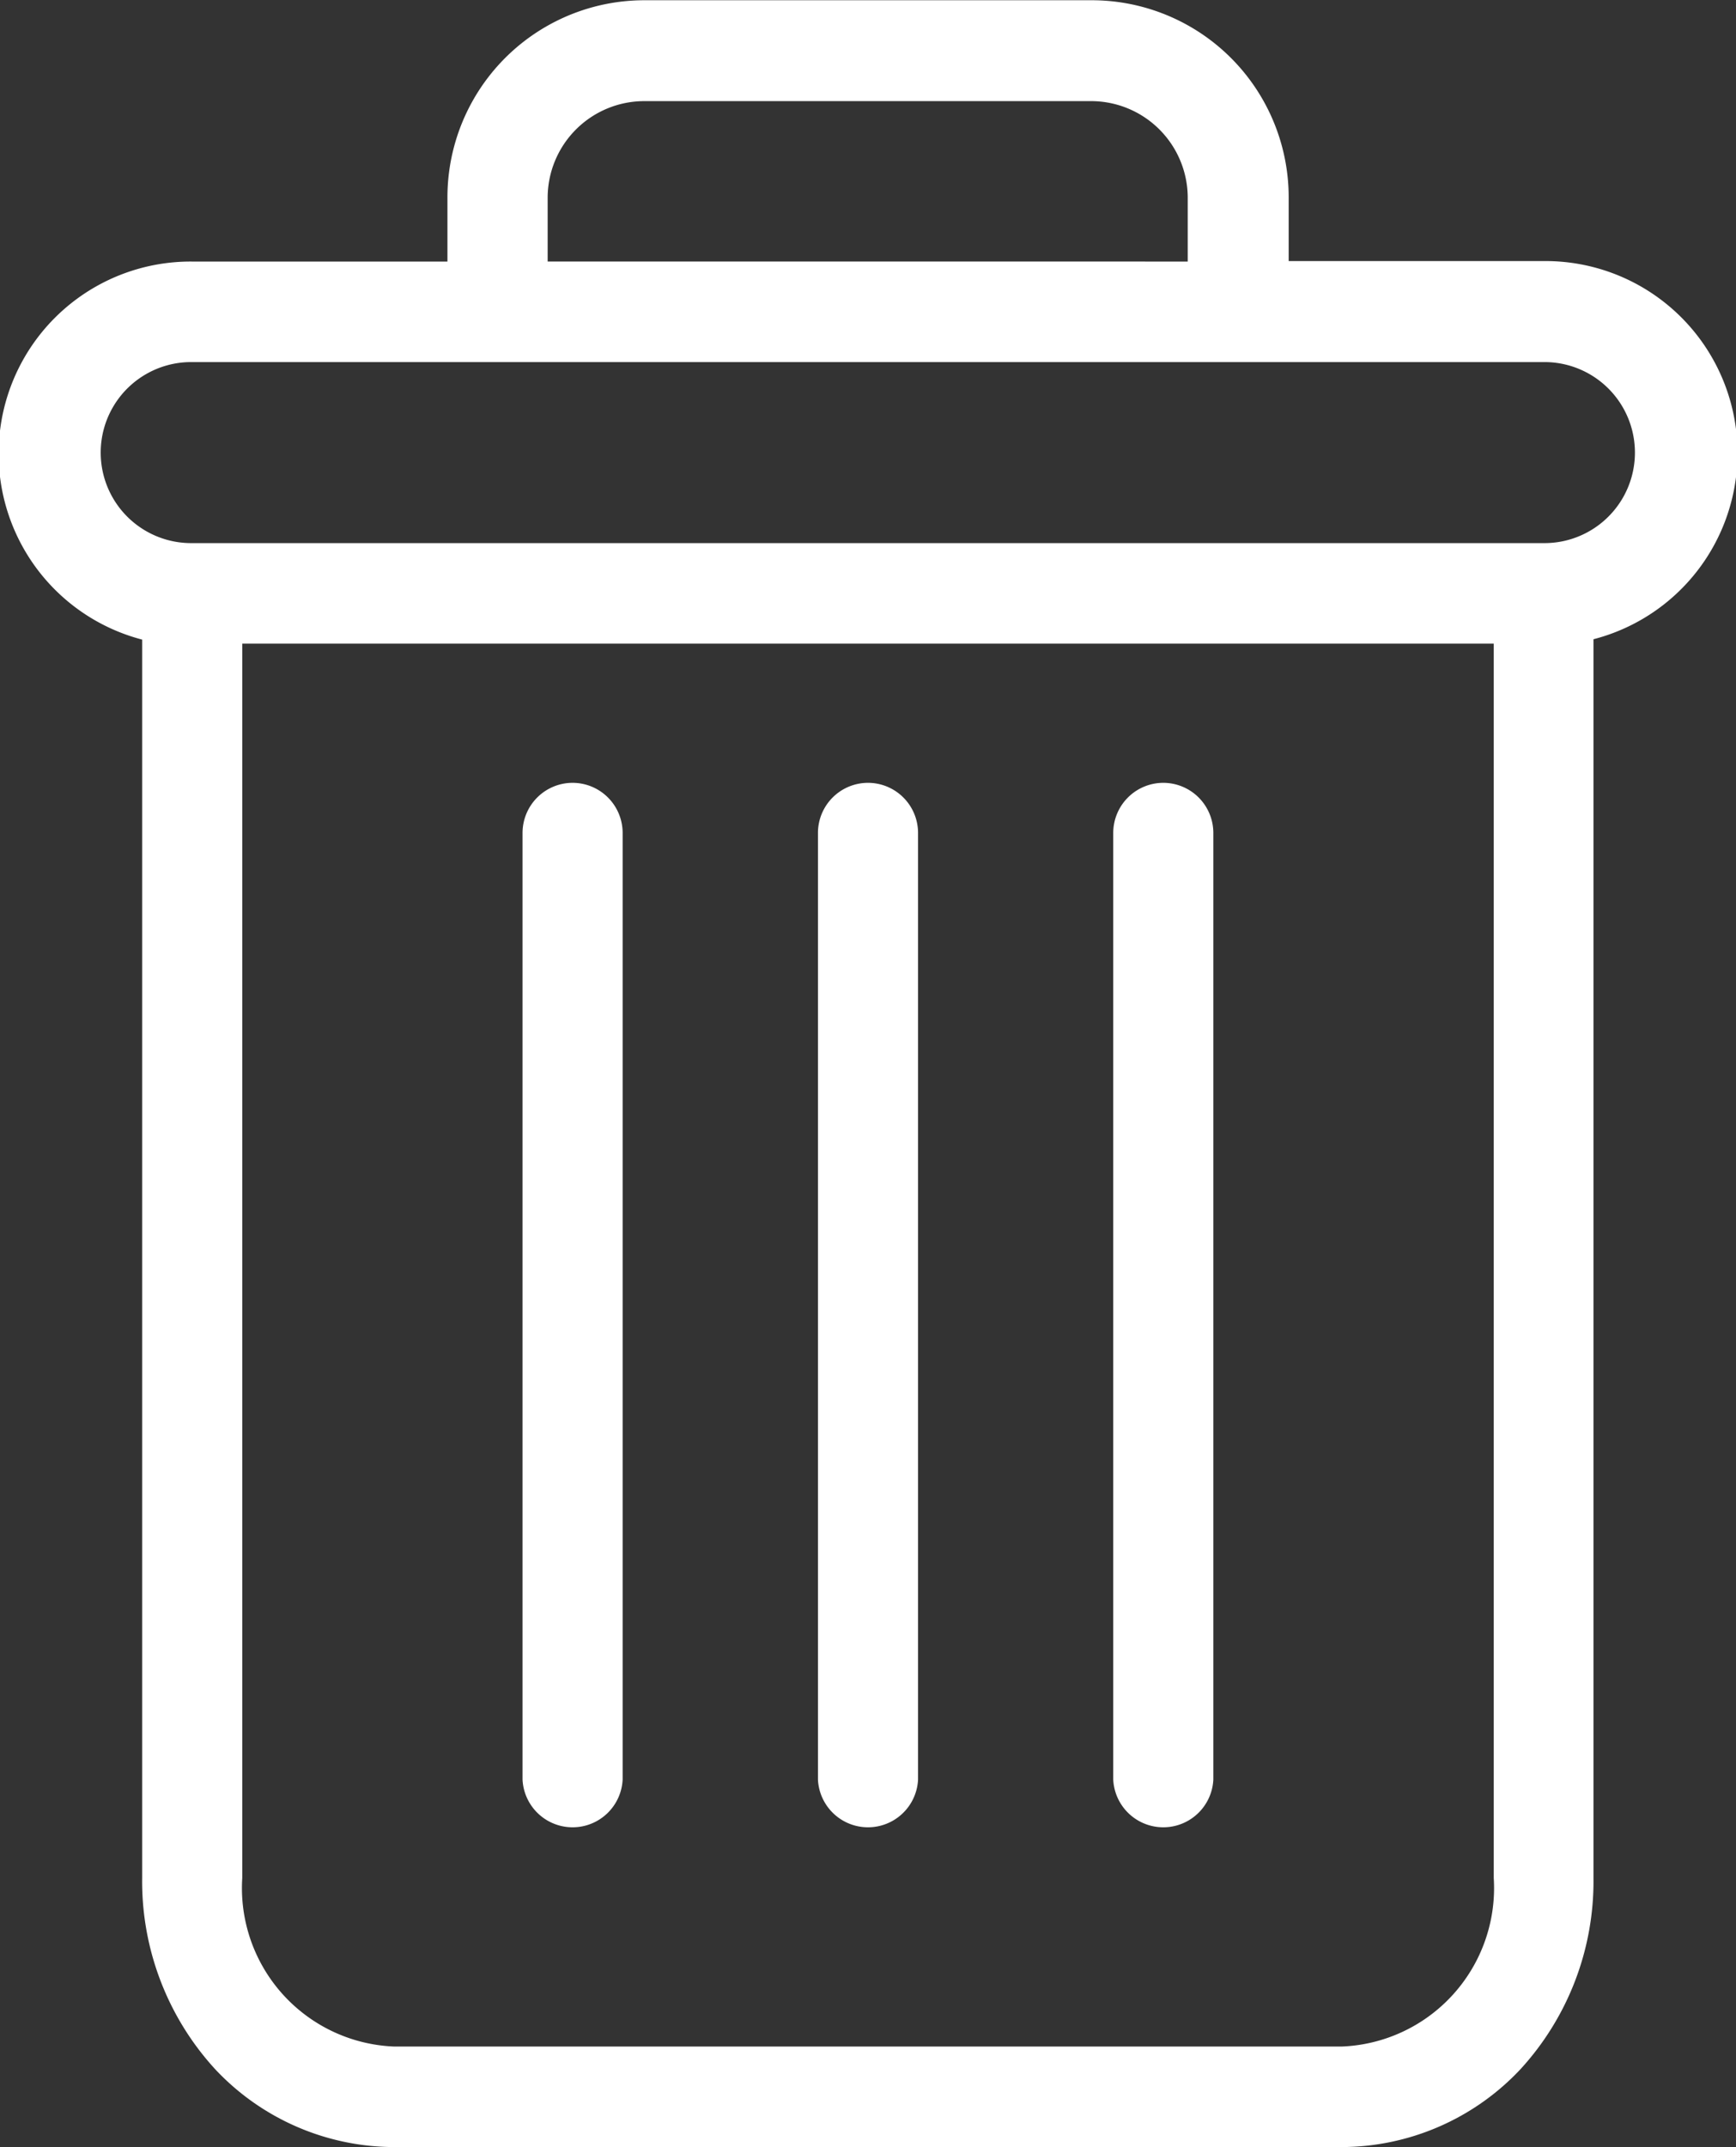 <svg xmlns="http://www.w3.org/2000/svg" width="14.239" height="17.6" viewBox="0 0 14.239 17.6"><rect x="0" y="0" width="14.239" height="17.6" fill="#333333" stroke="none"/><defs><style>.a{fill:#fff;}</style></defs><g transform="translate(0.003 0.002)"><path class="a" d="M222.809,154.7a.411.411,0,0,0-.411.411v7.76a.411.411,0,0,0,.821,0v-7.76A.411.411,0,0,0,222.809,154.7Zm0,0" transform="translate(-213.27 -148.285)"/><path class="a" d="M104.809,154.7a.411.411,0,0,0-.411.411v7.76a.411.411,0,0,0,.821,0v-7.76A.411.411,0,0,0,104.809,154.7Zm0,0" transform="translate(-100.115 -148.285)"/><path class="a" d="M1.163,5.238V15.393a2.279,2.279,0,0,0,.6,1.568,2.018,2.018,0,0,0,1.467.637H11a2.018,2.018,0,0,0,1.467-.637,2.279,2.279,0,0,0,.6-1.568V5.238a1.575,1.575,0,0,0-.4-3.1h-2.1V1.627A1.616,1.616,0,0,0,8.939,0H5.293A1.616,1.616,0,0,0,3.667,1.627v.515h-2.1a1.575,1.575,0,0,0-.4,3.1ZM11,16.774H3.232a1.3,1.3,0,0,1-1.248-1.381V5.274H12.249V15.393A1.3,1.3,0,0,1,11,16.774ZM4.489,1.627a.793.793,0,0,1,.8-.8H8.939a.793.793,0,0,1,.8.8v.515H4.489ZM1.565,2.966h11.1a.742.742,0,0,1,0,1.484H1.565a.742.742,0,0,1,0-1.484Zm0,0" transform="translate(0 0)"/><path class="a" d="M163.809,154.7a.411.411,0,0,0-.411.411v7.76a.411.411,0,0,0,.821,0v-7.76A.411.411,0,0,0,163.809,154.7Zm0,0" transform="translate(-156.692 -148.285)"/></g></svg>